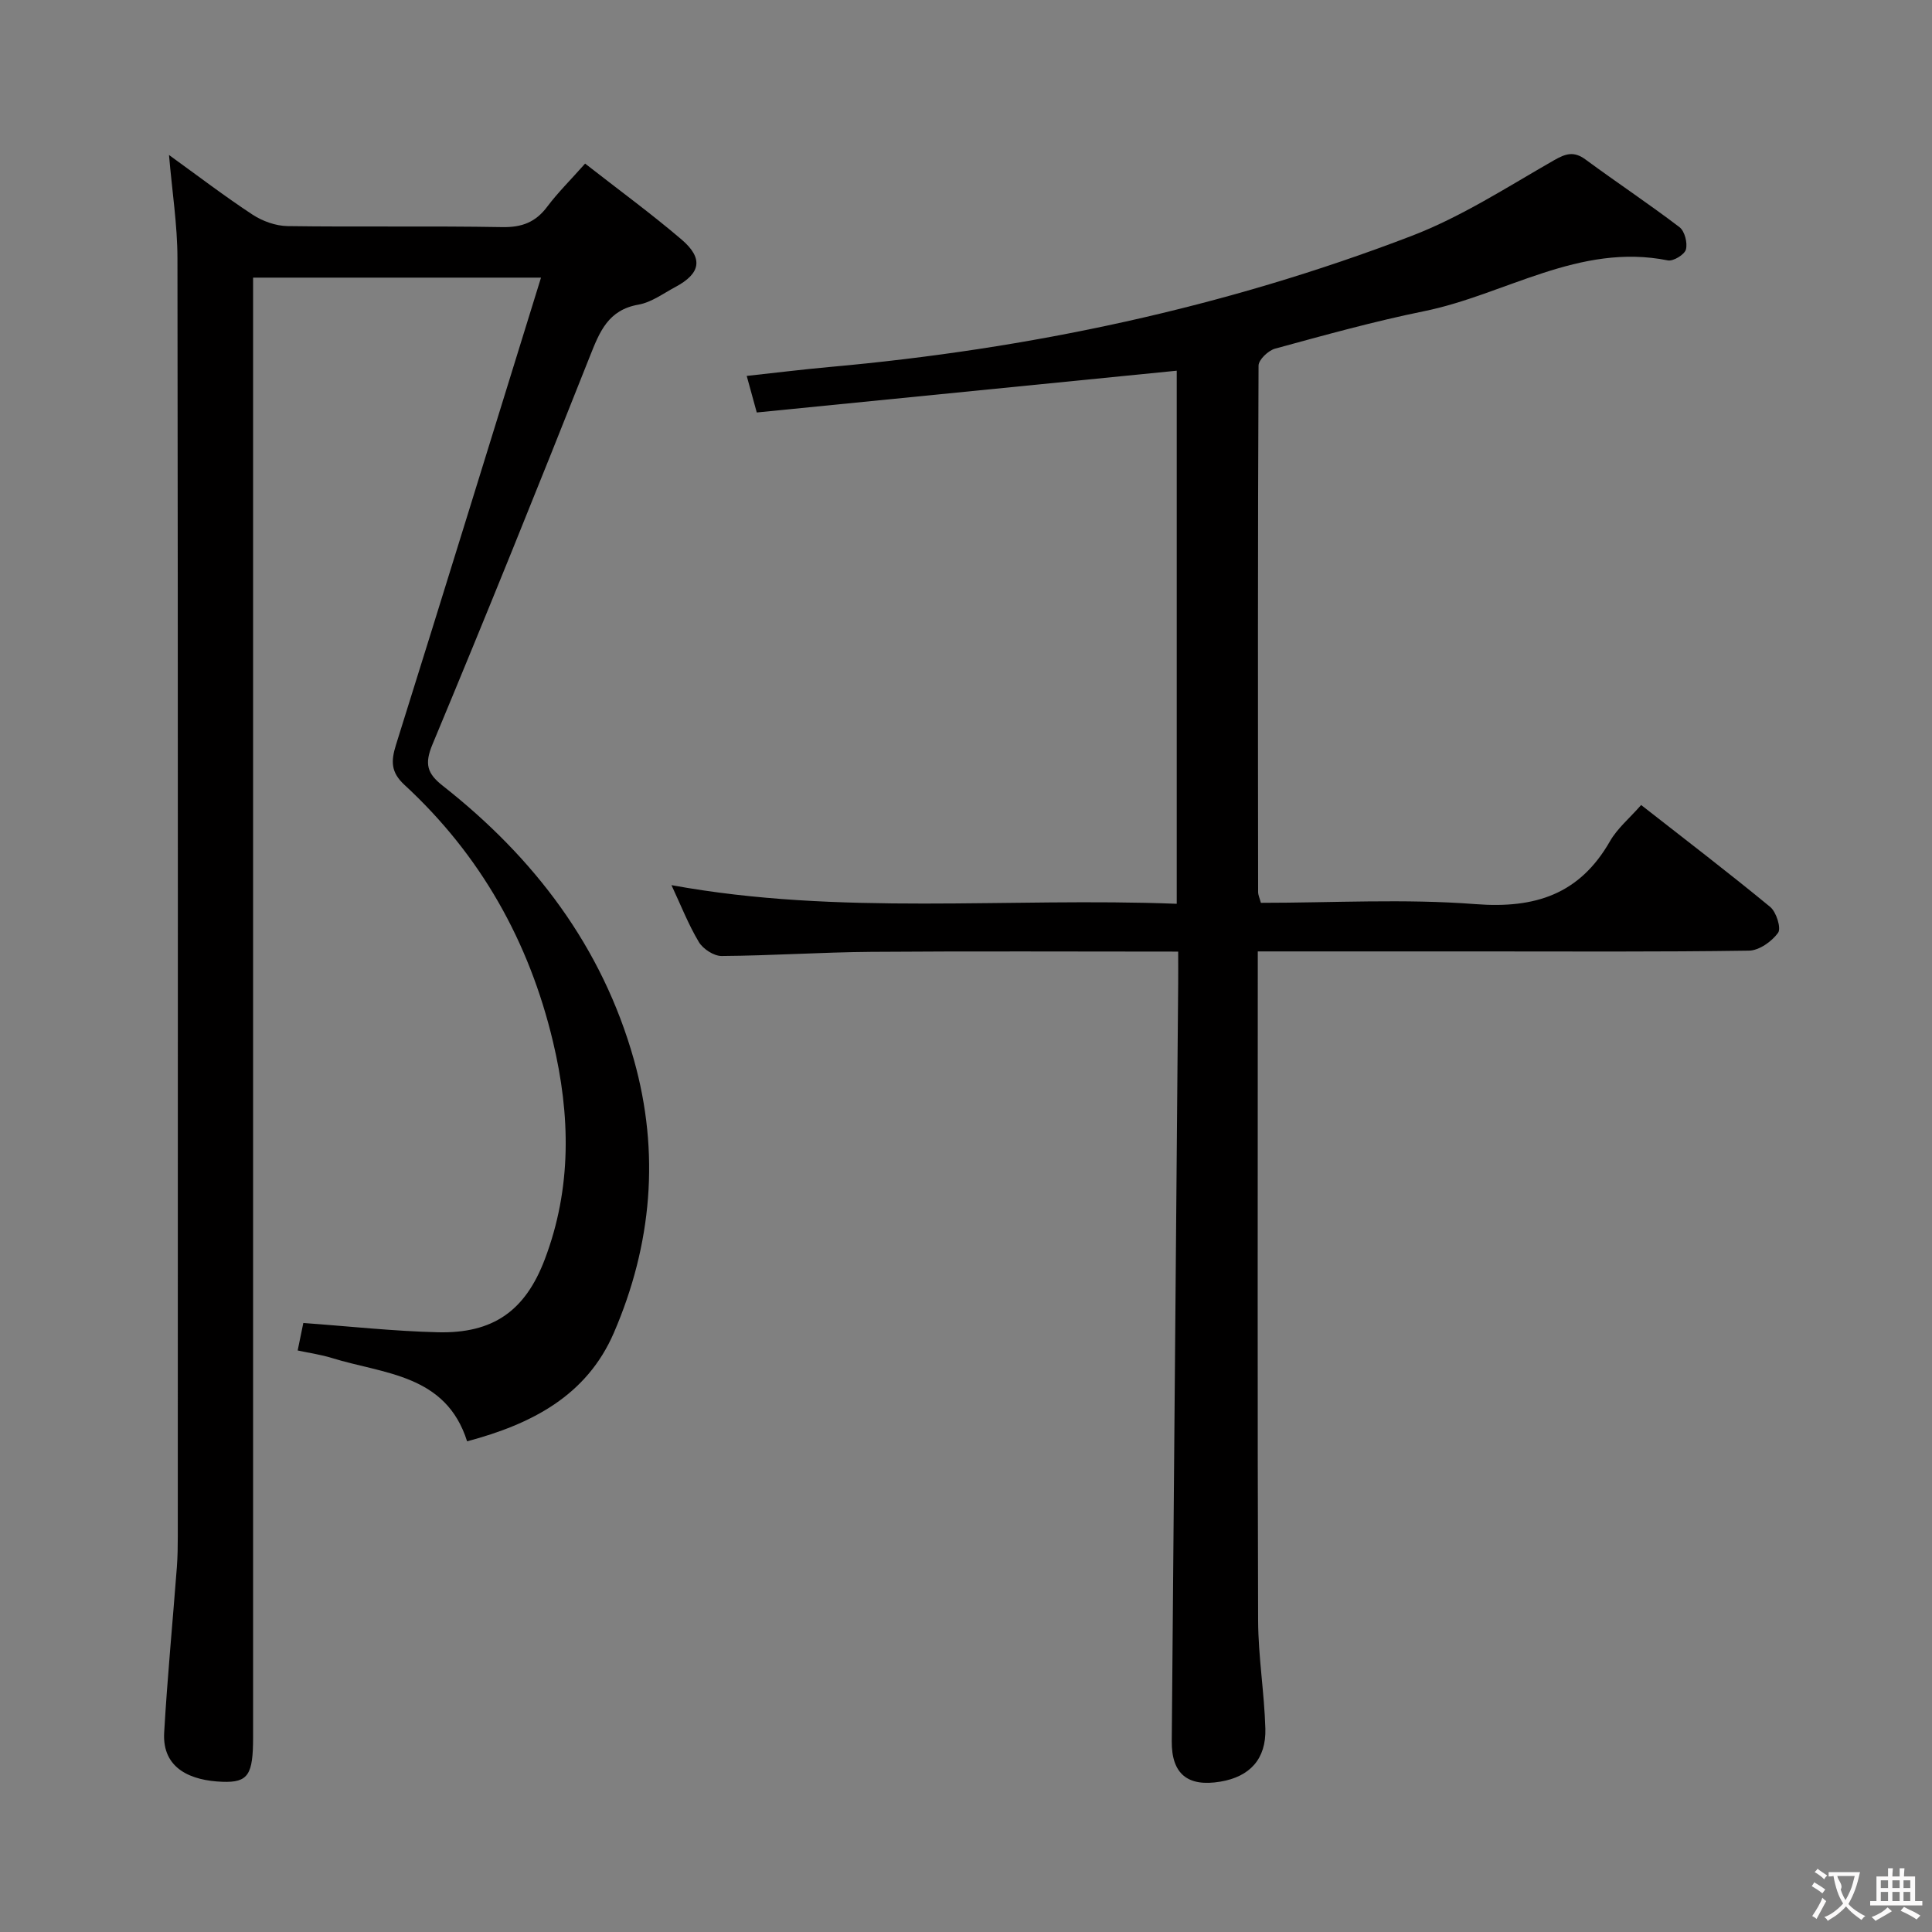 <svg enable-background="new 0 0 400 400" viewBox="0 0 400 400" xmlns="http://www.w3.org/2000/svg"><rect x="0" y="0" width="400" height="400" fill="#808080" stroke="none"/><path d="m121.14 33.87c6.97 5.45 13.68 10.35 19.98 15.73 4.56 3.9 3.95 7.03-1.31 9.83-2.49 1.33-4.95 3.17-7.62 3.64-6.29 1.1-8.04 5.61-10.07 10.72-10.64 26.85-21.45 53.65-32.57 80.3-1.7 4.07-1.13 6.04 2.1 8.58 18.93 14.88 33.01 33.32 39.6 56.76 5.41 19.24 3.73 38.25-4.16 56.52-5.64 13.05-17.04 18.9-30.38 22.46-4.4-13.92-17.24-13.91-28.03-17.26-2.19-.68-4.49-1-7.05-1.55.44-2.15.84-4.07 1.17-5.69 9.45.68 18.65 1.7 27.86 1.92 11.42.28 18.06-4.41 22.11-15.04 5.64-14.82 5.34-29.92 1.72-45.12-4.95-20.79-15.02-38.66-30.75-53.17-2.85-2.63-2.8-4.93-1.76-8.28 10.02-31.96 19.88-63.97 30.03-96.74-20.54 0-39.71 0-59.61 0v6.74 295.45c0 7.73-.98 9.43-6.35 9.23-6.4-.23-12.5-2.63-12.06-10.19.66-11.44 1.76-22.85 2.63-34.28.16-2.16.19-4.33.19-6.49.01-88.15.05-176.3-.07-264.46-.01-6.9-1.1-13.79-1.75-21.39 6.01 4.34 11.52 8.55 17.3 12.35 2.06 1.35 4.79 2.33 7.23 2.37 14.83.21 29.66-.05 44.49.21 4.08.07 6.91-1.03 9.32-4.27 2.18-2.9 4.8-5.48 7.81-8.88z" fill="#010000"/><path d="m243.93 197.02c-21.65 0-42.63-.11-63.6.05-10.31.08-20.62.79-30.93.86-1.6.01-3.85-1.46-4.71-2.89-2.18-3.65-3.74-7.66-5.67-11.78 34.87 6.38 69.66 2.5 104.61 3.86 0-37.27 0-73.85 0-110.37-28.97 2.88-57.92 5.76-86.95 8.65-.87-3.16-1.38-5.02-2.08-7.57 6-.65 11.52-1.34 17.06-1.84 41.41-3.71 81.79-12.26 120.63-27.16 10.29-3.95 19.76-10.1 29.4-15.62 2.53-1.45 4.18-1.95 6.61-.16 6.42 4.73 13.08 9.15 19.43 13.99 1.07.82 1.69 3.26 1.32 4.62-.29 1.06-2.63 2.48-3.75 2.25-18.35-3.68-33.64 7.1-50.46 10.52-10.38 2.11-20.61 4.96-30.84 7.75-1.41.38-3.43 2.3-3.43 3.52-.17 36.33-.13 72.65-.09 108.98 0 .63.31 1.25.57 2.24 14.85 0 29.72-.87 44.44.27 12.35.95 21.54-2.03 27.83-13.01 1.53-2.68 4.07-4.78 6.46-7.51 9 7.05 17.99 13.91 26.72 21.1 1.27 1.05 2.32 4.4 1.63 5.36-1.3 1.8-3.92 3.66-6.02 3.69-18.66.28-37.32.16-55.99.16-14.99 0-29.97 0-45.71 0v5.58c0 44.33-.08 88.65.07 132.97.03 7.45 1.28 14.9 1.5 22.36.18 6.31-3.23 9.96-9.31 10.98-6.77 1.14-10.13-1.59-10.07-8.39.43-52.29.88-104.59 1.33-156.88.02-1.96 0-3.93 0-6.58z" fill="#010000"/><g fill="#fbfafa"><path d="m377.9 391.2c-.2.3-.4.5-.6.8-.7-.6-1.4-1-2.2-1.5.2-.3.4-.5.5-.8.6.4 1.4.8 2.3 1.5zm-1.8 6.1c-.2-.2-.5-.4-.9-.6.4-.6.8-1.2 1.2-1.9s.7-1.3.9-1.9c.3.3.5.5.8.7-.7 1.3-1.4 2.6-2 3.7zm2.2-9c-.3.3-.5.5-.6.8-.6-.6-1.3-1.1-2-1.5.3-.3.5-.5.6-.7.6.5 1.3.9 2 1.4zm.3.2v-.9h2 4.5c-.3 1.3-.6 2.5-1 3.6s-.9 2.1-1.4 3c.4.5 1 1 1.6 1.4s1.2.8 1.9 1.1c-.3.2-.5.4-.8.8-.4-.3-1-.7-1.6-1.2s-1.2-1.1-1.6-1.6c-.5.6-1.1 1.1-1.7 1.6s-1.4.9-2.1 1.4c-.1-.3-.3-.5-.7-.8.6-.2 1.2-.5 1.9-1s1.4-1.1 2-1.8c-.5-.8-.9-1.6-1.2-2.5s-.6-2-.8-3.2c-.4.1-.7.1-1 .1zm2.5 2.7c.3 1 .7 1.7 1 2.2.3-.5.6-1.1 1-2s.6-1.9.9-3h-3.2-.4c.1.9 1.3 1.8.7 2.8z"/><path d="m396.5 388.5v1.5 3.6h1.5v.9c-.4 0-1 0-1.7 0h-7.9c-.5 0-.9 0-1.2 0v-.9h1.3v-3.5c0-.7 0-1.2 0-1.6h2.4c0-.8 0-1.4 0-1.7h1c0 .3-.1.8-.1 1.7h1.5c0-.8 0-1.4 0-1.7h1c0 .3-.1.9-.1 1.7zm-8.2 9.2c-.2-.3-.5-.5-.8-.8.8-.3 1.4-.6 1.9-.9s1-.7 1.4-1.1c.3.3.6.5.9.8-1.6 1-2.8 1.6-3.4 2zm2.6-6.8v-1.6h-1.5v1.6zm0 2.7v-1.9h-1.5v1.9zm2.4-2.7v-1.6h-1.5v1.6zm0 2.7v-1.9h-1.5v1.9zm.2 2 .7-.8c.4.2.9.5 1.6.8s1.3.7 1.8 1c-.3.3-.5.5-.8.8-.4-.3-1.5-1-3.3-1.8zm2-4.7v-1.6h-1.4v1.6zm0 2.7v-1.9h-1.4v1.9z"/></g></svg>